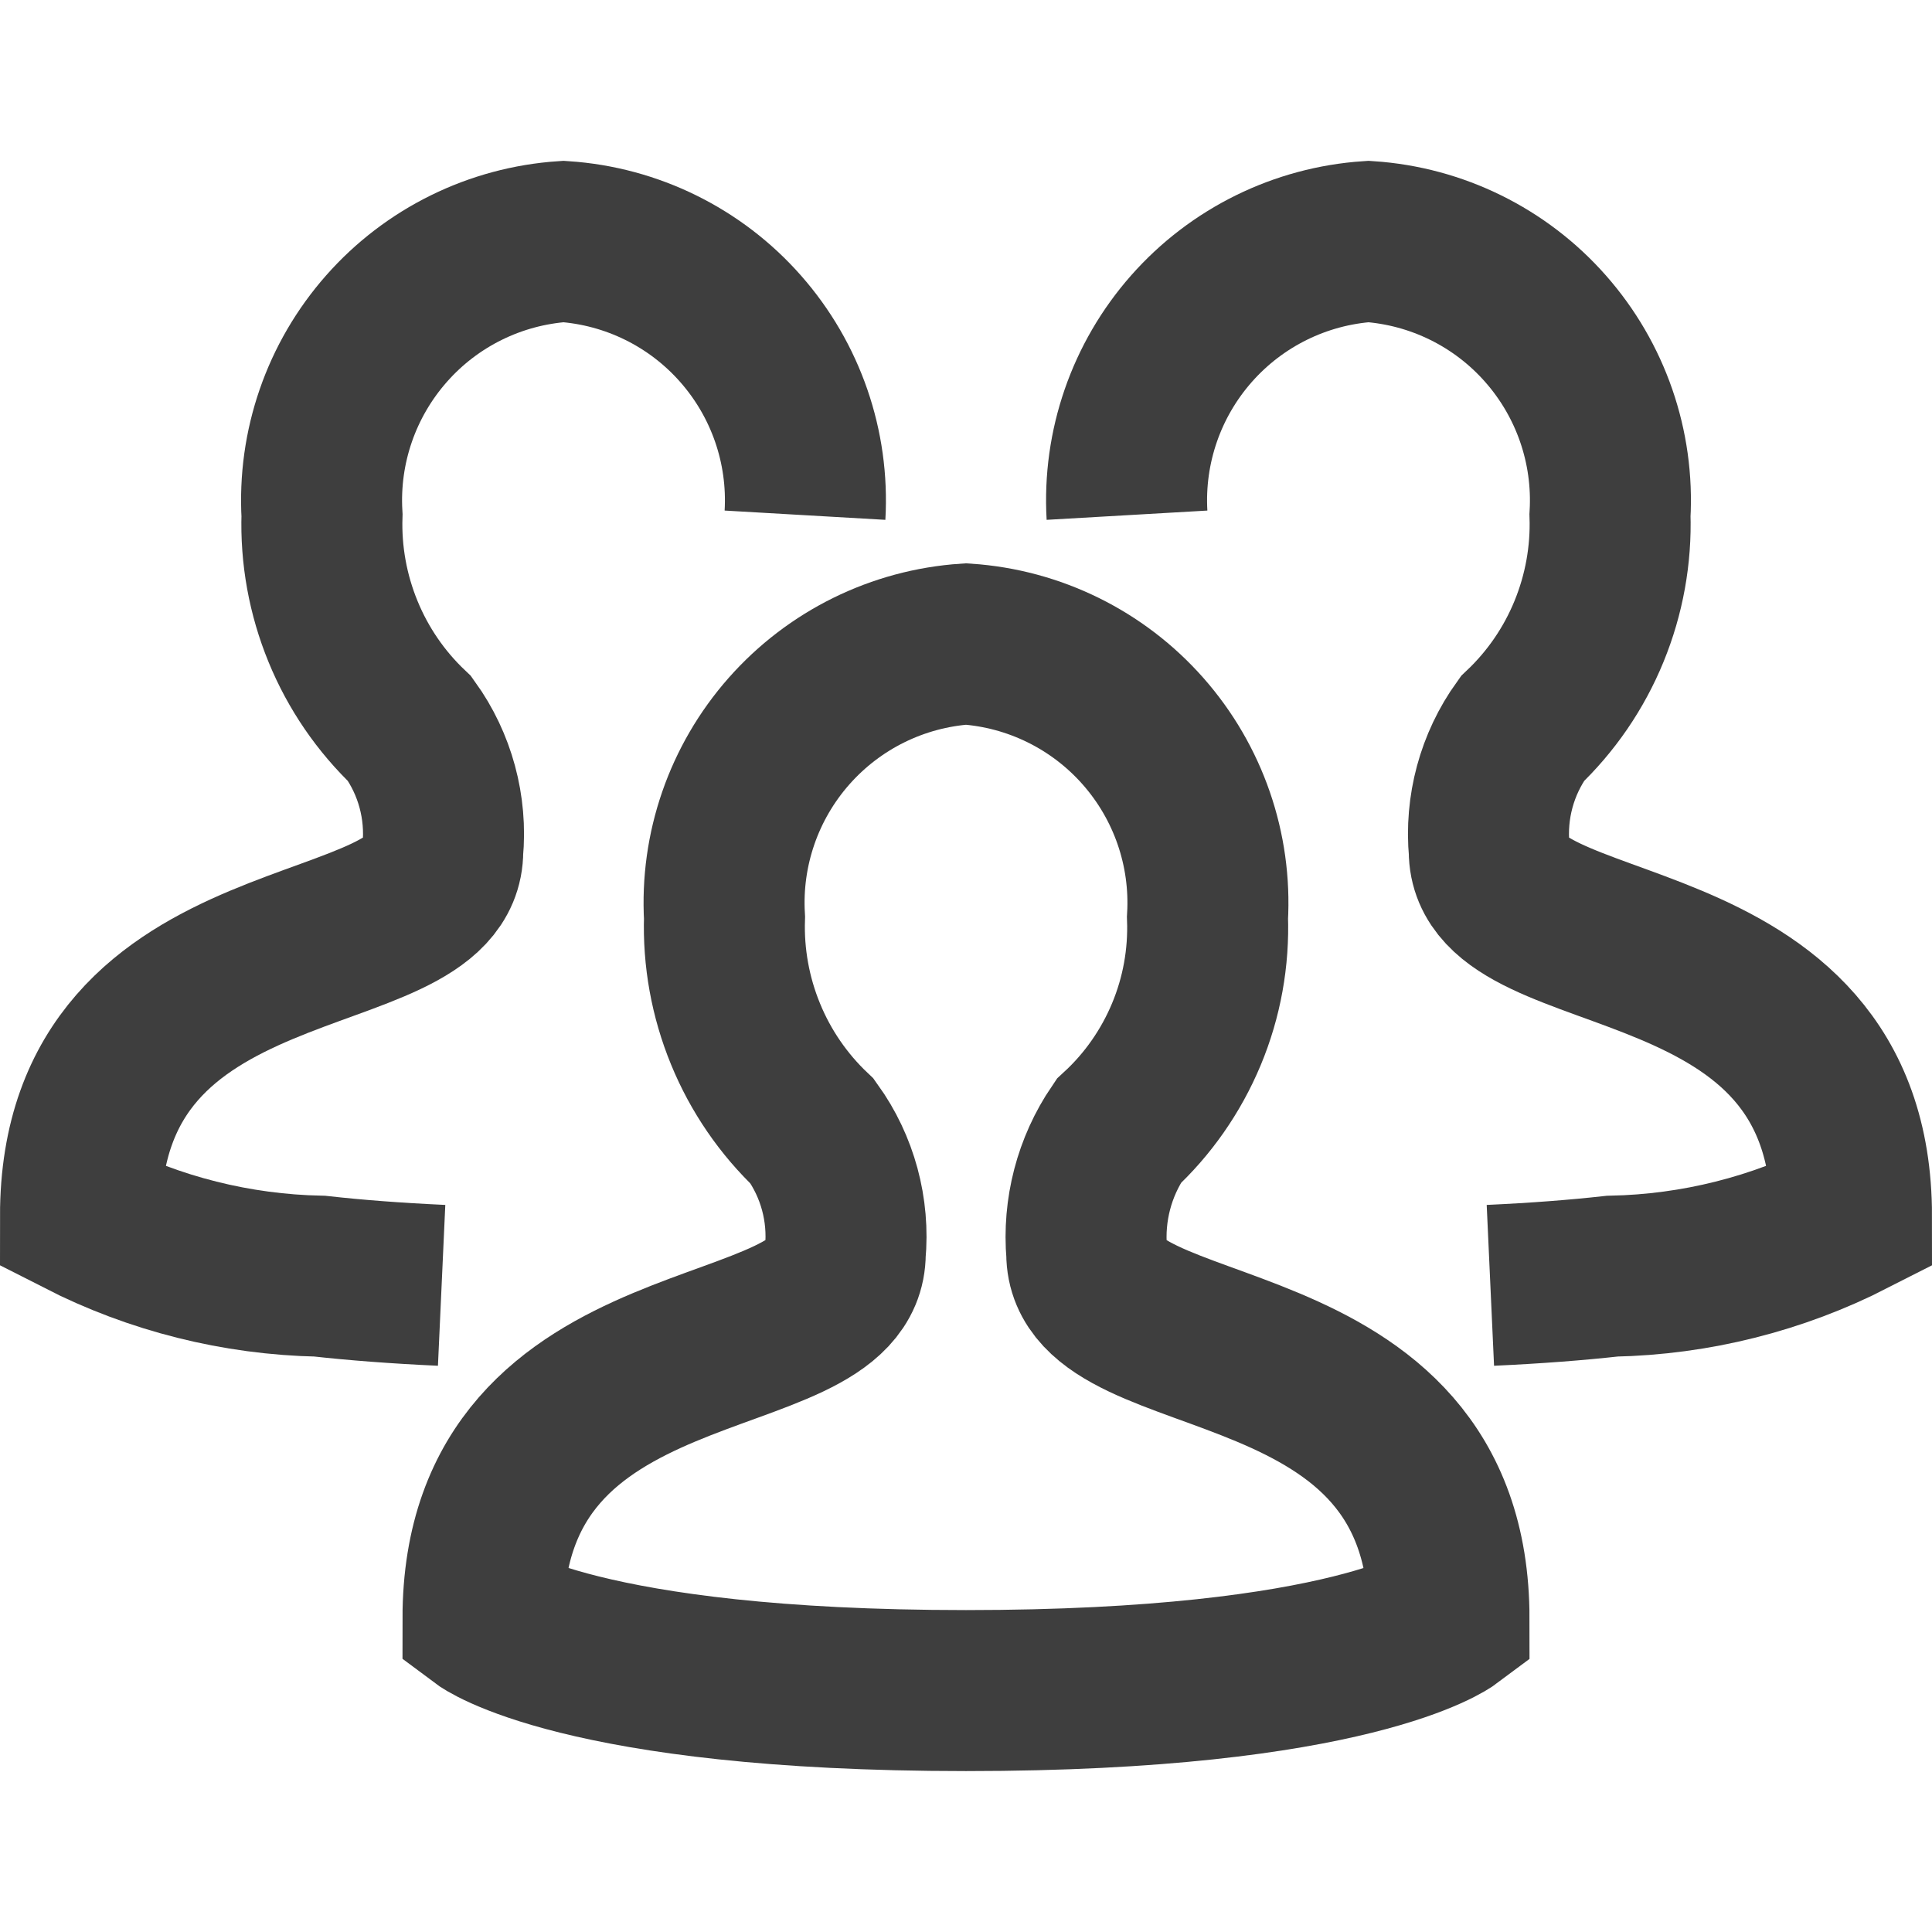 <svg width="24" height="24" viewBox="0 0 24 24" fill="none" xmlns="http://www.w3.org/2000/svg">
<g clip-path="url(#clip0_45_1154)">
<path d="M6 20.106C6 16.323 10.5 17.08 10.5 15.567C10.55 15.03 10.405 14.492 10.09 14.054C9.731 13.714 9.448 13.301 9.261 12.844C9.073 12.386 8.984 11.894 9 11.4C8.951 10.552 9.239 9.72 9.801 9.083C10.363 8.446 11.153 8.057 12 8C12.847 8.057 13.637 8.446 14.199 9.083C14.761 9.72 15.049 10.552 15 11.4C15.018 11.896 14.929 12.389 14.738 12.847C14.547 13.305 14.26 13.717 13.895 14.053C13.593 14.497 13.454 15.032 13.5 15.567C13.5 17.08 18 16.324 18 20.107C18 20.107 16.805 21.001 12 21.001C7.195 21.001 6 20.106 6 20.106Z" stroke="#3E3E3E" stroke-width="2" stroke-miterlimit="10"/>
<path d="M5.486 15.967C4.917 15.941 4.415 15.902 3.974 15.853C2.939 15.832 1.922 15.577 1 15.106C1 11.323 5.5 12.08 5.5 10.567C5.55 10.03 5.405 9.492 5.09 9.054C4.731 8.714 4.448 8.301 4.261 7.844C4.073 7.386 3.984 6.894 4 6.4C3.951 5.552 4.239 4.72 4.801 4.083C5.362 3.446 6.153 3.057 7 3C7.847 3.057 8.638 3.446 9.199 4.083C9.761 4.72 10.049 5.552 10 6.4" stroke="#3E3E3E" stroke-width="2" stroke-miterlimit="10"/>
<path d="M18.514 15.967C19.083 15.941 19.585 15.902 20.026 15.853C21.061 15.832 22.078 15.577 23 15.106C23 11.323 18.5 12.08 18.5 10.567C18.45 10.03 18.595 9.492 18.91 9.054C19.269 8.714 19.552 8.301 19.739 7.844C19.927 7.386 20.016 6.894 20 6.4C20.049 5.552 19.761 4.72 19.199 4.083C18.638 3.446 17.847 3.057 17 3C16.153 3.057 15.363 3.446 14.801 4.083C14.239 4.72 13.951 5.552 14 6.4" stroke="#3E3E3E" stroke-width="2" stroke-miterlimit="10"/>
</g>
<defs>
<clipPath id="clip0_45_1154">
<rect width="24" height="24" fill="white"/>
</clipPath>
</defs>
</svg>
